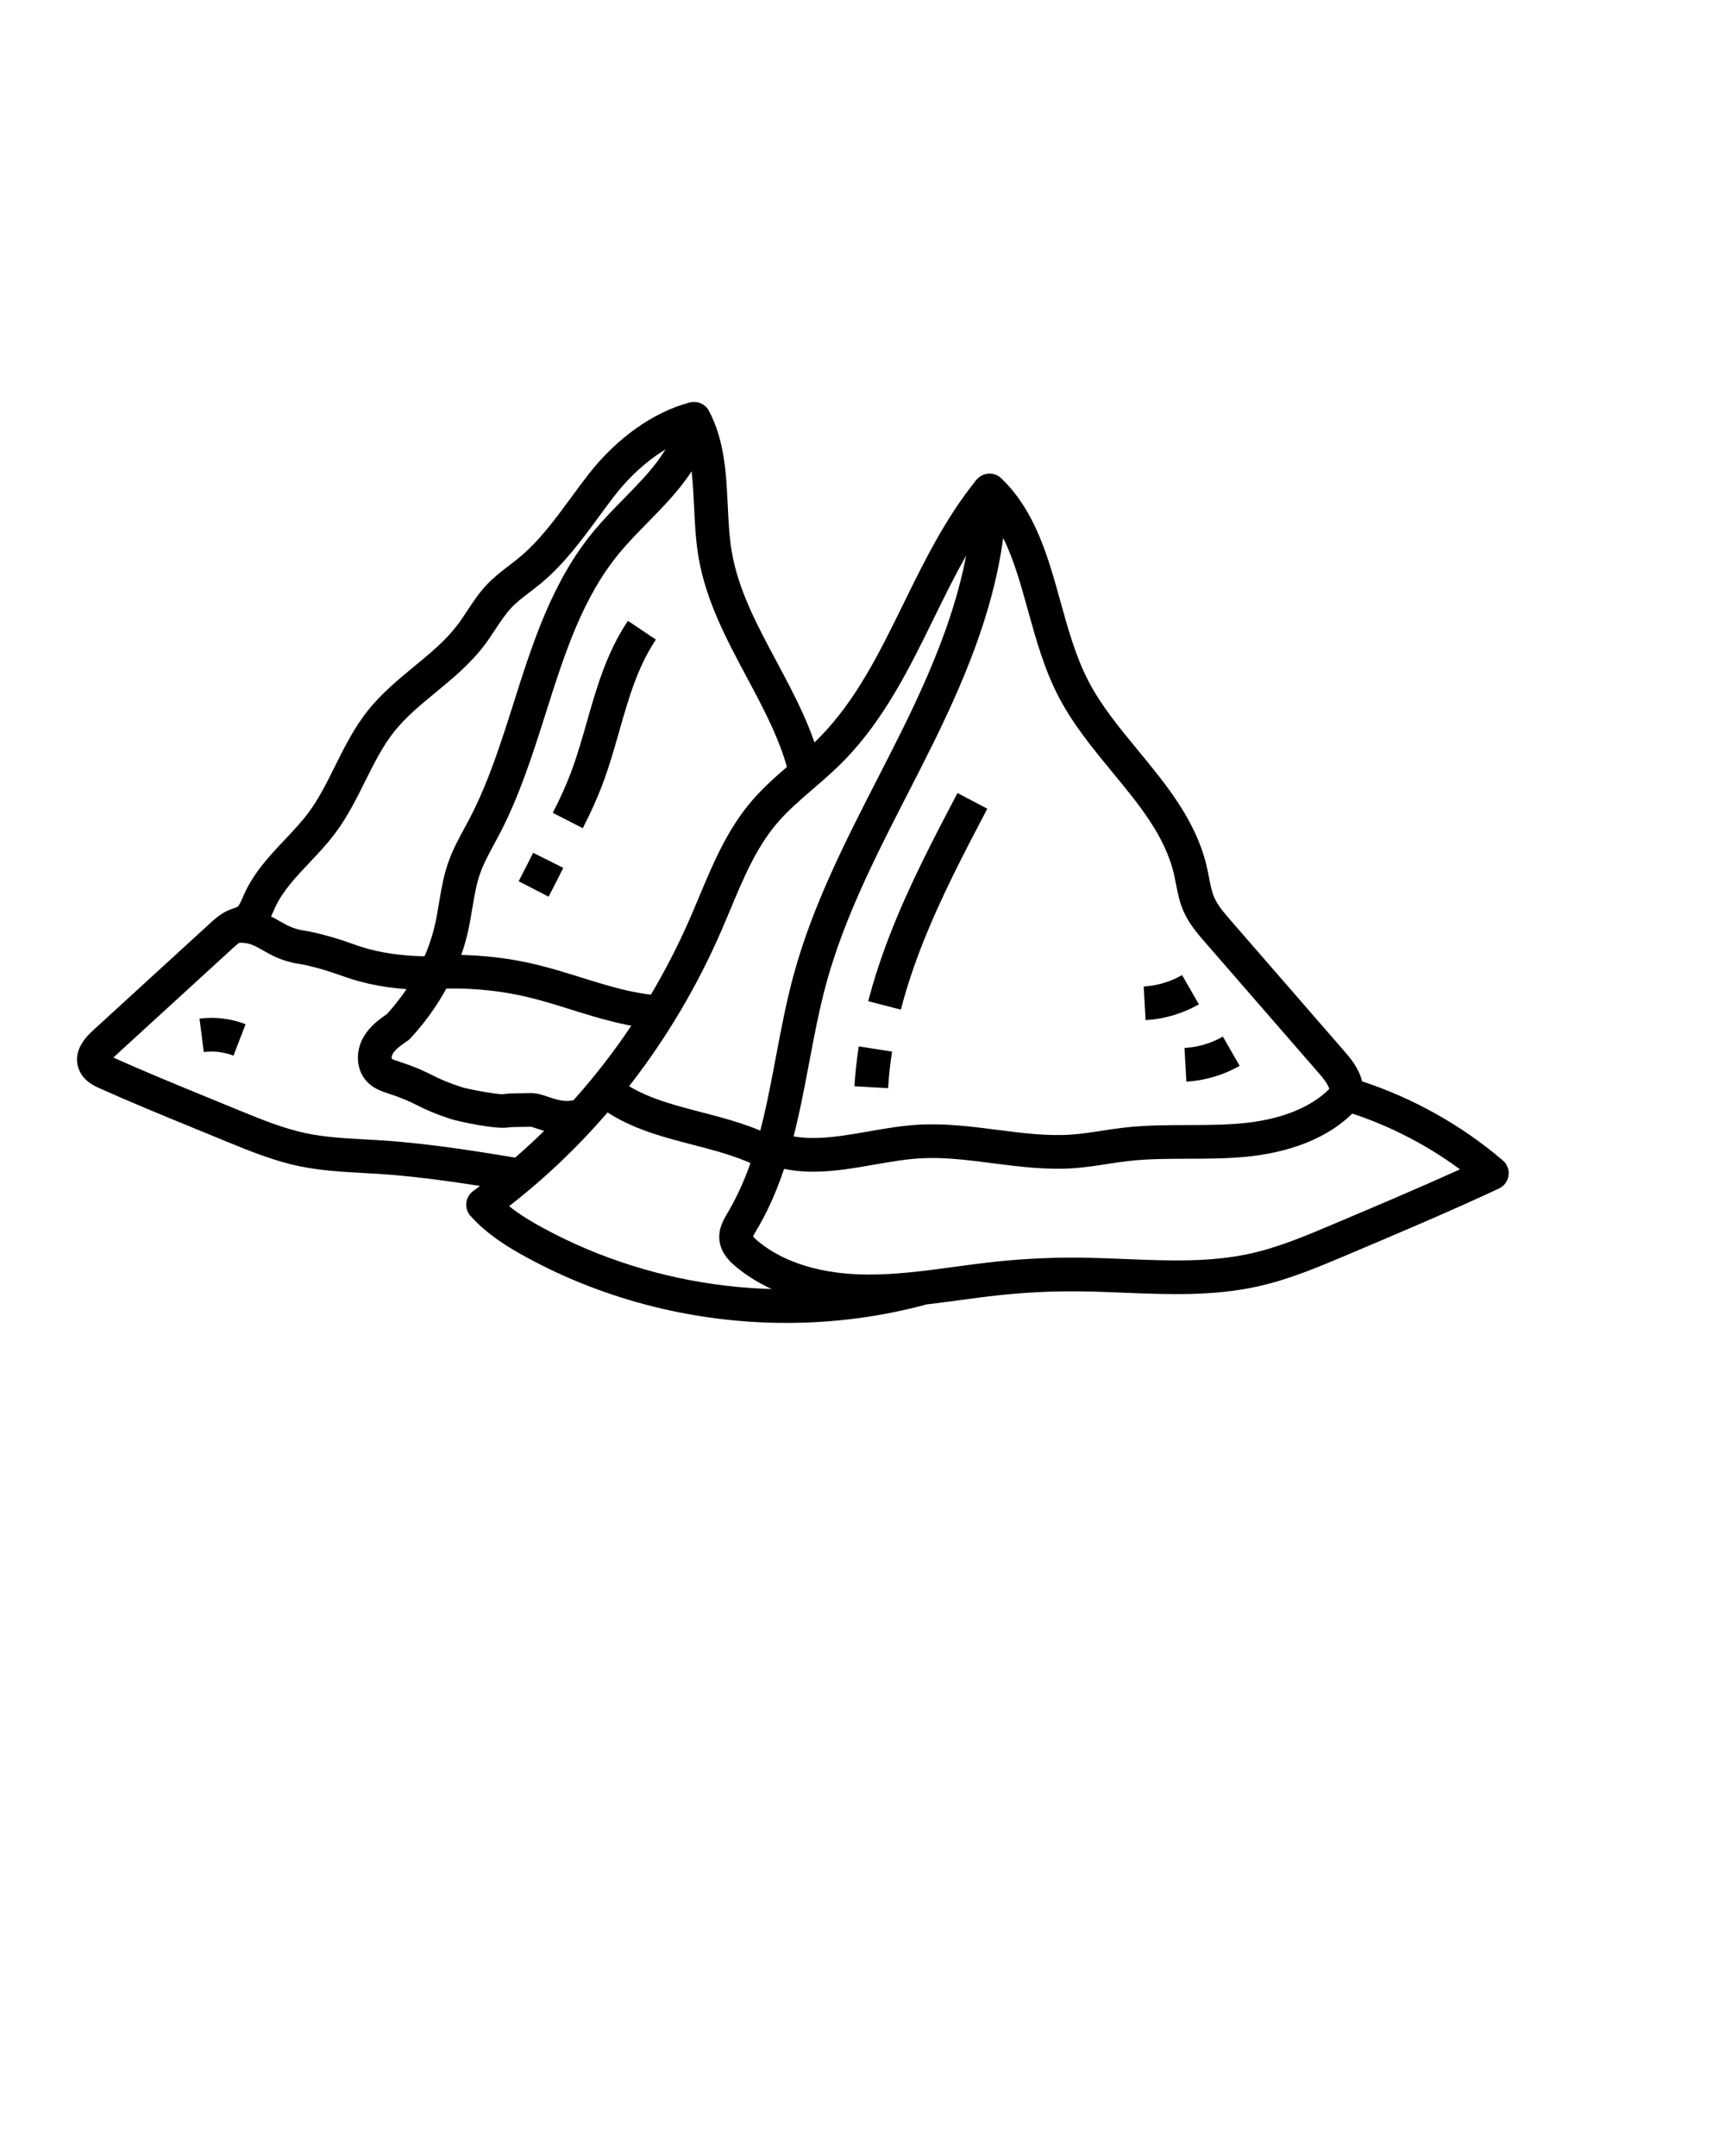<svg xmlns="http://www.w3.org/2000/svg" xmlns:xlink="http://www.w3.org/1999/xlink" version="1.1" x="0px" y="0px" viewBox="0 0 1024 1280" style="enable-background:new 0 0 1024 1024;" xml:space="preserve"><g><g><g><path d="M515.97,776.71c-0.29,0-0.58,0-0.87,0c-32.25-0.14-59.42-8.78-78.6-24.99c-2.32-1.96-8.48-7.17-9.42-15.26     c-0.8-6.94,2.55-12.56,4.76-16.28l0.1-0.17c16.39-27.51,22.36-59.17,28.69-92.69c3.03-16.07,6.17-32.69,10.56-48.77     c11.19-41,30.71-79.13,49.59-116.01c4.67-9.12,9.5-18.55,14.1-27.83c20.93-42.22,42.35-92.29,42.55-143.59     c0.02-4,2.41-7.61,6.1-9.17s7.94-0.78,10.83,1.99c20.25,19.44,27.79,46.66,35.09,72.98c4.49,16.21,9.14,32.97,16.69,47.49     c7.58,14.58,18.25,27.53,29.55,41.24c16.93,20.55,34.43,41.79,40.71,69.03c0.48,2.1,0.88,4.16,1.27,6.16     c0.86,4.45,1.67,8.66,3.22,12.16c2.07,4.69,5.98,9.19,9.76,13.55L797.95,624c3.32,3.82,8.75,10.07,10.62,18     c30.45,10,59.21,26.14,83.54,46.94c2.58,2.21,3.87,5.58,3.41,8.94c-0.46,3.37-2.59,6.27-5.67,7.71     c-28.35,13.27-59.96,26.65-90.53,39.59c-16.73,7.08-34.04,14.41-52.54,18.53c-26.49,5.9-53.54,4.81-79.7,3.76     c-8.92-0.36-18.14-0.73-27.09-0.81c-15.64-0.13-31.46,0.64-47.01,2.3c-7.85,0.84-15.88,1.92-23.65,2.98     C551.99,774.28,534.07,776.71,515.97,776.71z M447.06,734.1c0.28,0.38,0.92,1.12,2.36,2.34c19.63,16.6,46.6,20.18,65.77,20.26     c17.03,0.07,33.74-2.19,51.46-4.59c7.91-1.07,16.09-2.18,24.22-3.04c16.31-1.74,32.9-2.55,49.3-2.41     c9.27,0.08,18.65,0.46,27.73,0.82c26.02,1.05,50.6,2.04,74.54-3.29c16.74-3.73,33.19-10.69,49.1-17.43     c25.18-10.66,51.07-21.62,75.14-32.52c-21.19-15.64-45.26-27.68-70.43-35.15c-4.78-1.42-7.78-6.13-7.05-11.06     c0.46-3.1-4.31-8.58-6.34-10.92l-67.29-77.43c-4.53-5.22-9.67-11.13-12.96-18.58c-2.46-5.57-3.53-11.1-4.56-16.45     c-0.37-1.91-0.72-3.72-1.12-5.47c-5.22-22.65-20.49-41.18-36.66-60.8c-11.46-13.91-23.31-28.29-31.86-44.73     c-8.52-16.39-13.45-34.18-18.22-51.38c-4.25-15.31-8.34-30.11-14.69-42.87c-5.94,45-24.48,87.5-42.67,124.19     c-4.66,9.4-9.52,18.89-14.22,28.07c-18.42,35.97-37.46,73.16-48.1,112.16c-4.18,15.31-7.24,31.53-10.2,47.21     c-6.37,33.76-12.96,68.66-31.16,99.21l-0.1,0.17C448.4,731.48,447.39,733.17,447.06,734.1z M446.96,734.47     C446.96,734.47,446.96,734.47,446.96,734.47C446.96,734.47,446.96,734.47,446.96,734.47z M446.87,733.79L446.87,733.79     L446.87,733.79z"/></g></g><g><g><path d="M466.83,785.41c-53.44,0-106.85-13.17-153.95-38.77c-10.97-5.96-23.54-13.57-33.57-24.75c-1.89-2.1-2.8-4.91-2.5-7.72     c0.29-2.81,1.77-5.37,4.05-7.03c55.77-40.7,100.3-96.72,128.76-162c1.81-4.15,3.61-8.45,5.35-12.61     c8.13-19.44,16.53-39.53,30.73-56.36c7.37-8.74,15.88-16.06,24.11-23.15c6.01-5.18,11.69-10.06,16.9-15.42     c21.75-22.33,35.31-50,49.67-79.3c12.27-25.04,24.96-50.93,43.3-73.45l15.51,12.63c-16.89,20.75-29.07,45.6-40.85,69.63     c-14.42,29.41-29.32,59.83-53.29,84.45c-5.83,5.98-12.11,11.39-18.18,16.62c-7.99,6.88-15.54,13.38-21.88,20.89     c-12.22,14.48-19.67,32.31-27.56,51.18c-1.77,4.23-3.6,8.6-5.47,12.89C399.72,617.89,356.38,674,302.22,716.08     c6.46,5.21,13.64,9.42,20.21,12.99c67.17,36.5,148.03,46.05,221.85,26.2l5.19,19.31C522.51,781.83,494.67,785.41,466.83,785.41z"/></g></g><g><g><path d="M482.78,695.63c-9.17,0-18.34-1.2-27.45-4.54l6.88-18.78c16.12,5.91,34.17,2.76,53.26-0.57     c9.57-1.67,19.47-3.39,29.41-3.99c15.99-0.96,31.73,1.06,46.96,3.02c15.38,1.98,29.92,3.85,44.4,2.81     c5.85-0.42,11.68-1.32,17.85-2.27c4.4-0.68,8.94-1.38,13.54-1.89c12.6-1.42,25.22-1.45,37.43-1.48     c11.51-0.03,22.39-0.05,33.27-1.14c17.72-1.78,41.68-7.61,55.2-25.33l15.9,12.13c-17.87,23.42-47.44,30.92-69.1,33.1     c-11.86,1.19-23.74,1.22-35.23,1.24c-12.2,0.03-23.73,0.05-35.23,1.35c-4.19,0.47-8.34,1.11-12.74,1.79     c-6.29,0.97-12.8,1.97-19.46,2.45c-16.48,1.18-32.7-0.9-48.39-2.92c-14.96-1.93-29.08-3.75-43.2-2.9     c-8.82,0.53-17.74,2.09-27.18,3.73C507.03,693.52,494.91,695.63,482.78,695.63z"/></g></g><g><g><path d="M452.53,694c-12.31-6.82-26.36-10.47-41.22-14.34c-19.76-5.14-40.19-10.45-57.15-23.85l12.4-15.69     c13.67,10.79,31.21,15.36,49.78,20.19c15.42,4.01,31.35,8.15,45.88,16.19L452.53,694z"/></g></g><g><g><path d="M336.42,673.57c-5.6,0-10.66-1.2-16.58-3.15c-0.5-0.16-0.99-0.33-1.49-0.5c-1.14-0.39-2.84-0.97-3.45-0.98     c-1.16,0.07-2.76,0.08-4.78,0.1c-2.17,0.02-6.68,0.06-7.91,0.25c-7.75,1.52-30.88-3.74-34.36-4.87     c-10.54-3.44-15.42-5.86-20.15-8.2c-4.28-2.12-8.31-4.12-17.48-7.11c-3.39-1.11-8.51-2.78-12.46-7.03     c-6.38-6.86-7.08-17.9-1.71-26.85c3.66-6.1,9.07-10.04,13.65-13.2c14.44-15.89,24.33-34.38,28.62-53.53     c0.89-3.99,1.57-8.05,2.28-12.36c1.32-7.94,2.68-16.15,5.55-24.27c2.58-7.33,6.16-13.93,9.62-20.32     c1.02-1.89,2.04-3.77,3.04-5.67c11.11-21.29,18.72-45.29,26.08-68.51c11.29-35.64,22.97-72.48,47.73-102.23     c5.52-6.63,11.63-12.87,17.55-18.91c15.15-15.46,29.47-30.07,31.95-48.9c0.57-4.32,3.88-7.78,8.17-8.54     c4.3-0.76,8.59,1.35,10.61,5.21c9.28,17.75,10.2,37.17,11.1,55.95c0.46,9.71,0.9,18.88,2.42,27.74     c3.88,22.61,14.85,43.13,26.46,64.85c10.91,20.41,22.19,41.52,27.42,64.95l-19.52,4.36c-4.63-20.76-14.79-39.76-25.54-59.88     c-11.85-22.17-24.1-45.1-28.53-70.89c-1.73-10.07-2.22-20.29-2.69-30.17c-0.35-7.24-0.68-14.31-1.48-21.1     c-7.19,11.15-16.72,20.88-26.08,30.43c-5.89,6.01-11.46,11.7-16.46,17.7c-22.25,26.73-32.83,60.13-44.04,95.48     c-7.62,24.03-15.49,48.88-27.41,71.72c-1.04,1.99-2.11,3.97-3.18,5.95c-3.23,5.97-6.29,11.61-8.35,17.45     c-2.28,6.47-3.45,13.48-4.68,20.9c-0.73,4.38-1.48,8.91-2.49,13.44c-5.13,22.92-16.95,44.9-34.19,63.55     c-0.51,0.55-1.07,1.04-1.69,1.46c-3.48,2.39-7.08,4.85-8.75,7.64c-0.71,1.18-0.82,2.5-0.7,3.02c0.68,0.5,2.85,1.21,3.93,1.56     c10.54,3.44,15.43,5.86,20.15,8.2c4.28,2.12,8.31,4.12,17.48,7.11c4.02,1.31,20.77,4.4,24.67,4.19c2.5-0.44,6.09-0.51,11.21-0.55     c1.55-0.01,3.15-0.03,3.83-0.07c4.44-0.26,8.13,1.01,11.09,2.03c0.41,0.14,0.82,0.28,1.23,0.42c7.23,2.38,10.55,2.85,17.26,1.15     l4.92,19.38C343.85,673.07,340.03,673.57,336.42,673.57z M298.56,649.62c-0.04,0.01-0.08,0.01-0.11,0.02     C298.48,649.63,298.52,649.62,298.56,649.62z"/></g></g><g><g><path d="M309.42,708.1c-27.46-4.55-55.86-9.26-83.88-11.12c-3.33-0.22-6.67-0.4-10-0.59c-12.42-0.68-25.26-1.39-37.99-4.05     c-15.33-3.22-29.62-9.08-43.43-14.75l-19.76-8.11c-18.19-7.46-36.99-15.18-55.32-23.4c-3.13-1.41-9.65-4.33-12.27-11.37     c-2.8-7.54-0.04-15.19,8.2-22.74l69.65-63.75c2.64-2.42,5.93-5.43,10.28-7.46c1.39-0.65,2.69-1.11,3.84-1.52     c0.87-0.31,1.96-0.69,2.32-0.93c0.9-0.59,2.15-3.47,3.06-5.57c0.29-0.68,0.59-1.36,0.89-2.02c5.8-12.85,15.11-22.71,24.11-32.25     c5.08-5.39,9.89-10.48,13.97-15.96c6.14-8.25,10.8-17.63,15.74-27.56c5.58-11.23,11.36-22.84,19.62-33.19     c8.11-10.16,17.94-18.27,27.44-26.11c9.56-7.89,18.6-15.34,25.52-24.43c2.04-2.68,3.94-5.55,5.95-8.6     c3.5-5.3,7.12-10.79,11.88-15.78c4.16-4.36,8.72-7.85,13.13-11.23c2.07-1.58,4.02-3.07,5.89-4.62     c11.83-9.8,21.05-22.37,30.82-35.68c3.27-4.45,6.64-9.05,10.12-13.52c16.81-21.65,38.79-37.27,60.31-42.84l5.02,19.36     c-17.07,4.42-35.59,17.79-49.53,35.75c-3.31,4.26-6.6,8.75-9.79,13.09c-10.06,13.7-20.46,27.87-34.19,39.25     c-2.17,1.8-4.37,3.48-6.49,5.11c-3.97,3.04-7.73,5.91-10.81,9.15c-3.53,3.7-6.5,8.21-9.66,12.99c-2.1,3.19-4.28,6.49-6.73,9.7     c-8.32,10.92-18.68,19.47-28.7,27.74c-9.12,7.52-17.73,14.63-24.54,23.16c-6.93,8.69-11.99,18.86-17.35,29.62     c-5.11,10.28-10.4,20.9-17.6,30.59c-4.78,6.43-10.22,12.19-15.48,17.75c-8.23,8.72-16.01,16.96-20.43,26.75     c-0.26,0.57-0.51,1.16-0.76,1.74c-1.92,4.43-4.55,10.5-10.49,14.38c-2.37,1.54-4.7,2.37-6.57,3.03     c-0.78,0.28-1.52,0.54-2.03,0.78c-1.57,0.74-3.44,2.44-5.25,4.1l-69.65,63.75c-0.46,0.42-0.85,0.8-1.18,1.14     c18.01,8.08,36.64,15.72,54.65,23.12l19.76,8.11c12.98,5.33,26.41,10.84,39.95,13.68c11.24,2.36,22.77,2.99,34.98,3.66     c3.41,0.19,6.83,0.37,10.23,0.6c29,1.93,57.88,6.71,85.82,11.35L309.42,708.1z"/></g></g><g><g><path d="M393.94,611.11c-19.58-0.67-37.63-6.32-55.08-11.77c-8.49-2.65-17.26-5.4-25.9-7.44c-19.63-4.64-40.77-6.1-61.13-4.23     c-0.38,0.04-0.77,0.05-1.16,0.04c-15.17-0.36-29-2.44-41.11-6.17c-2.73-0.84-5.36-1.76-7.9-2.65c-2.8-0.98-5.44-1.91-8.11-2.7     c-5-1.48-10.8-3.14-16.32-3.99c-9.88-1.53-16.2-5.15-21.29-8.05c-5.45-3.12-8.73-4.99-15.94-4.36l-1.77-19.92     c13.45-1.19,20.98,3.12,27.63,6.92c4.4,2.51,8.2,4.69,14.42,5.65c6.75,1.04,13.32,2.91,18.94,4.58c3.14,0.93,6.14,1.98,9.04,3     c2.48,0.87,4.82,1.69,7.18,2.42c10.21,3.15,22.02,4.92,35.13,5.28c22.3-1.98,45.44-0.35,66.96,4.74     c9.33,2.2,18.45,5.06,27.27,7.81c16.93,5.29,32.92,10.29,49.8,10.87L393.94,611.11z"/></g></g><g><g><path d="M527.21,646.05l-19.97-1.14c0.44-7.73,1.3-15.7,2.55-23.68l19.76,3.1C528.41,631.66,527.62,638.97,527.21,646.05z"/></g></g><g><g><path d="M534.76,599.42l-19.36-5.02c3.4-13.13,7.93-26.92,13.46-40.98c11.4-29.02,25.7-56.26,39.52-82.59l17.71,9.29     c-13.57,25.86-27.61,52.6-38.61,80.61C542.24,574.05,537.96,587.07,534.76,599.42z"/></g></g><g><g><path d="M704.27,642.15l-1.13-19.97c7.98-0.45,15.85-2.79,22.78-6.77l9.96,17.35C726.26,638.28,715.33,641.53,704.27,642.15z"/></g></g><g><g><path d="M680.06,605.64l-1.13-19.97c7.98-0.45,15.85-2.79,22.78-6.77l9.96,17.35C702.05,601.77,691.13,605.01,680.06,605.64z"/></g></g><g><g><path d="M325.66,532.35l-17.78-9.16c2.84-5.52,5.79-11.23,8.61-16.88l17.89,8.94C331.51,521.01,328.54,526.78,325.66,532.35z"/></g></g><g><g><path d="M345.95,491.71l-17.8-9.13c4.42-8.62,7.95-16.46,10.78-23.97c3.62-9.6,6.54-19.84,9.36-29.75     c5.79-20.32,11.77-41.33,24.44-60.27l16.63,11.12c-10.92,16.33-16.22,34.94-21.83,54.64c-2.93,10.3-5.97,20.95-9.89,31.33     C354.54,473.89,350.72,482.41,345.95,491.71z"/></g></g><g><g><path d="M138.59,626.73c-5.59-2.16-11.68-2.9-17.62-2.14l-2.54-19.84c9.23-1.18,18.69-0.04,27.37,3.32L138.59,626.73z"/></g></g></g></svg>